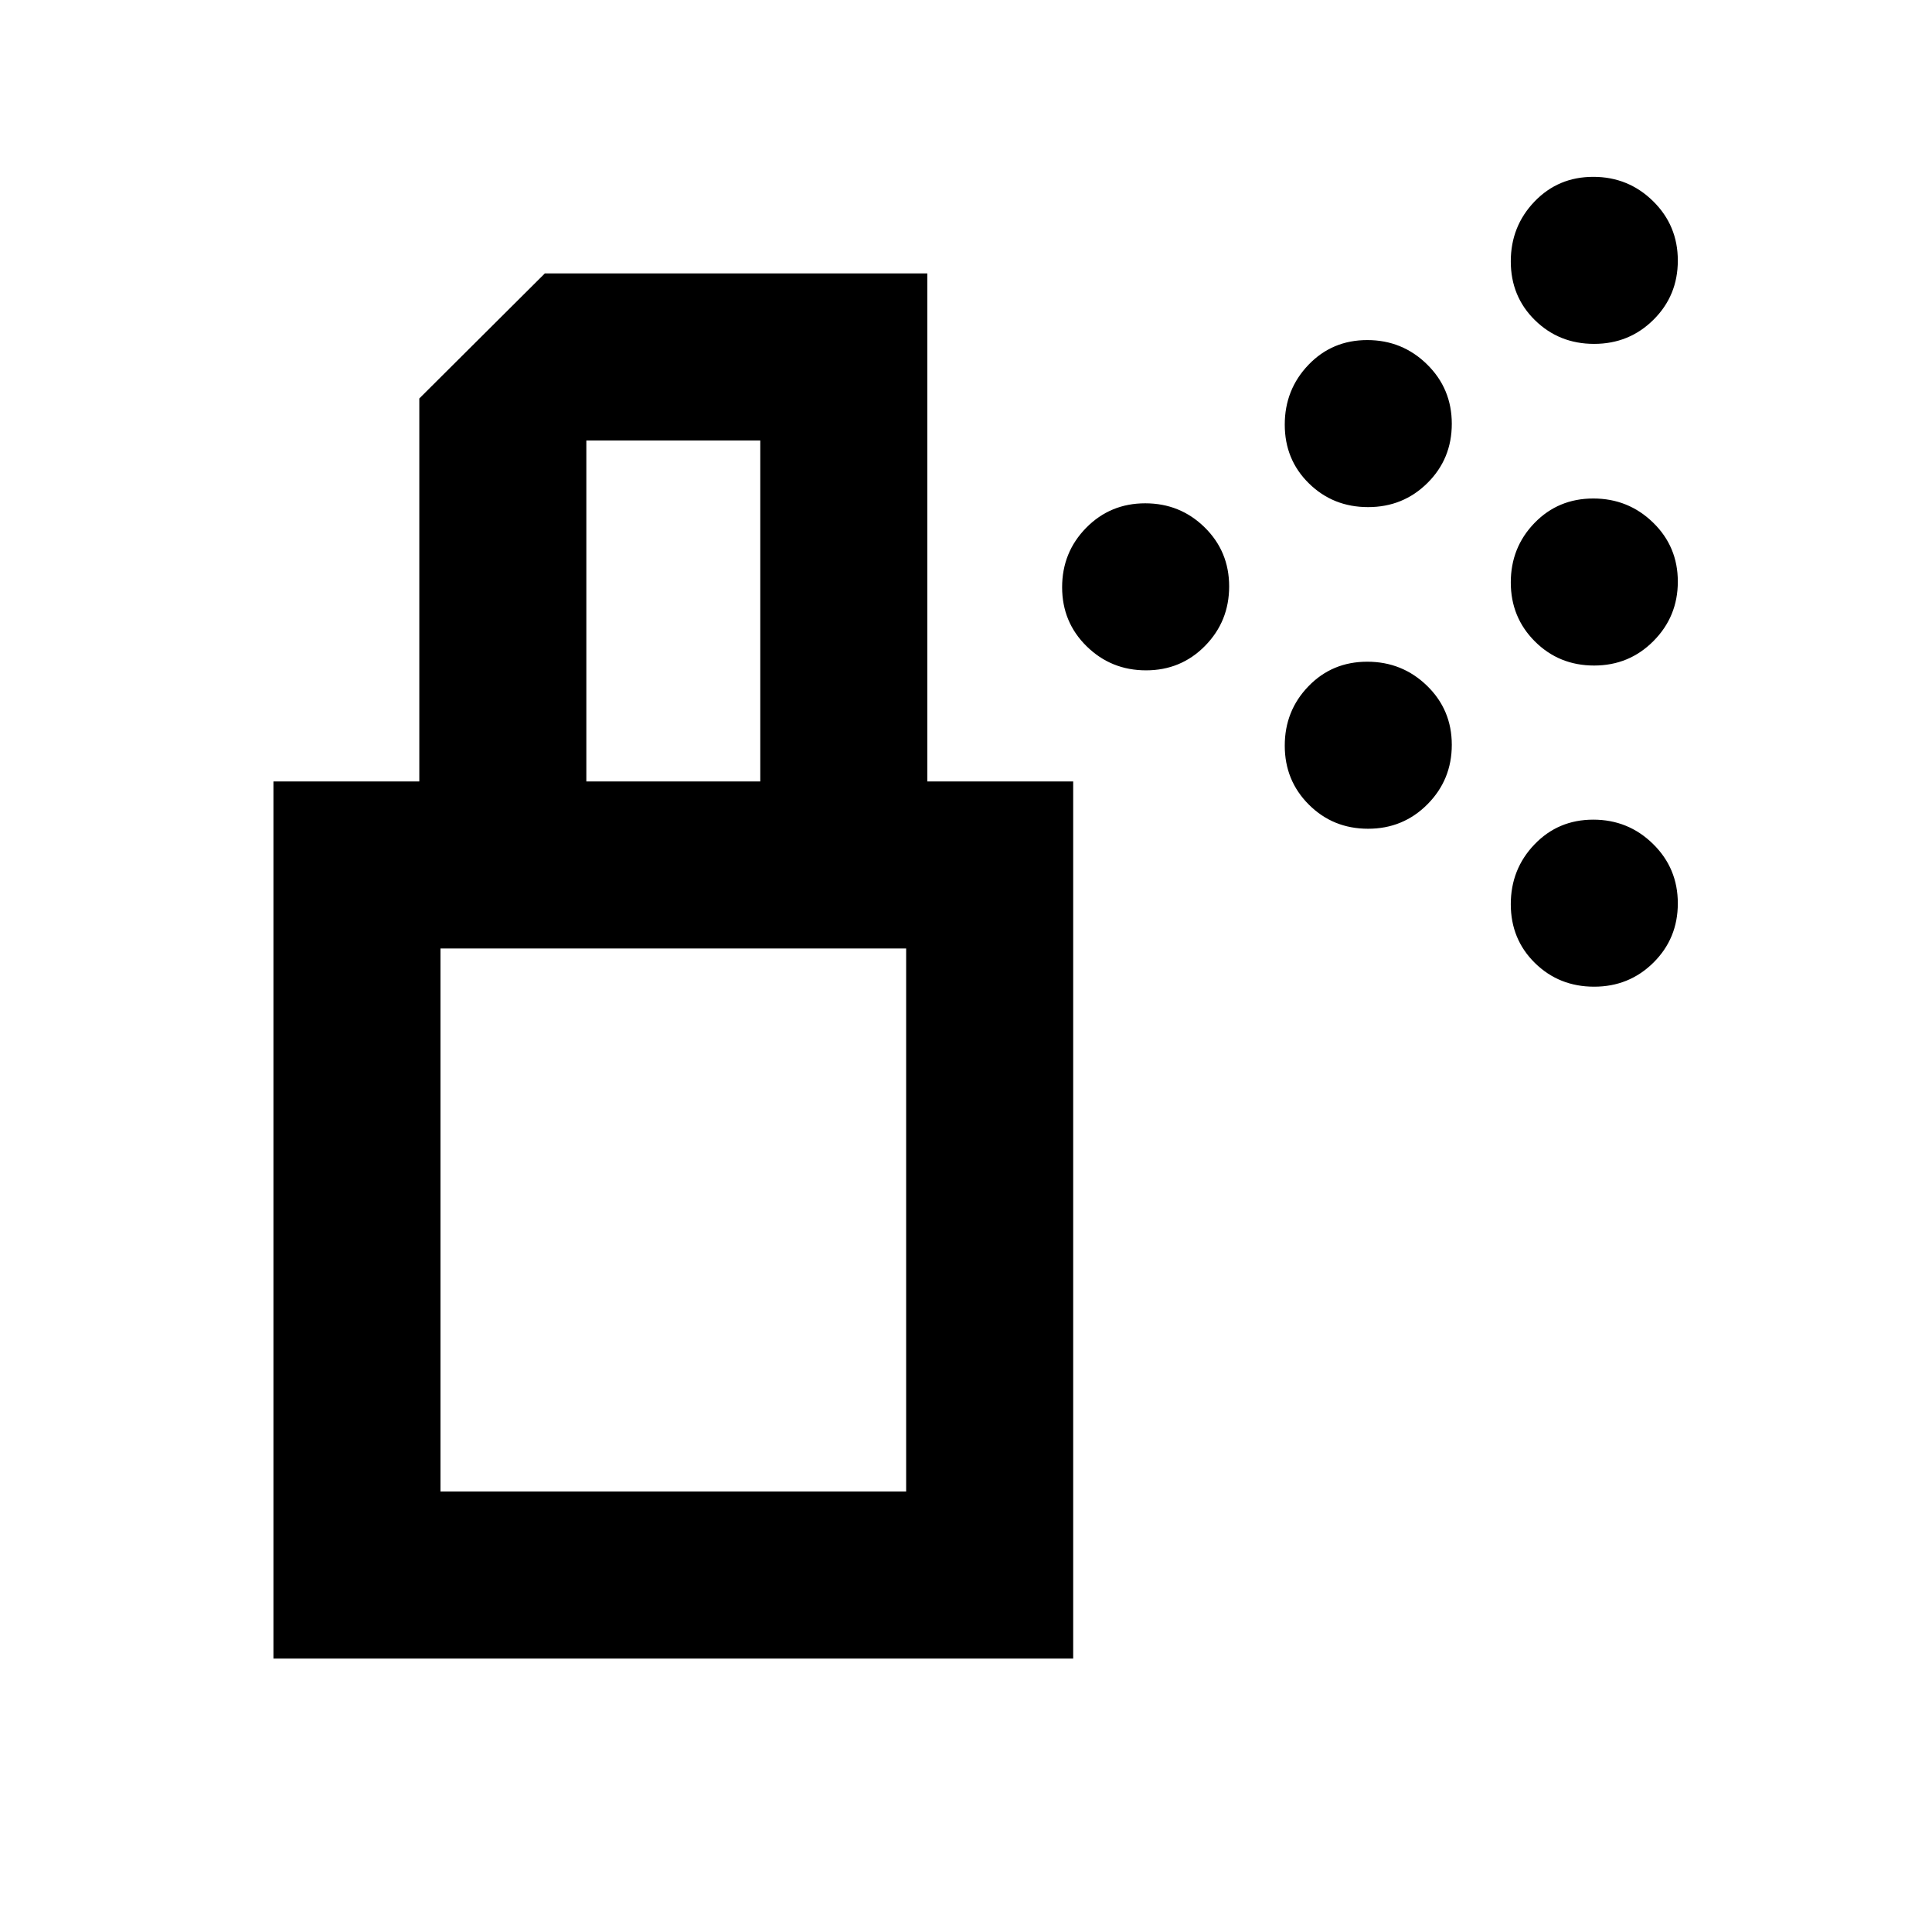 <svg xmlns="http://www.w3.org/2000/svg" height="20" viewBox="0 -960 960 960" width="20"><path d="M208.35-571.7V-762l62.37-62.13h190.06v252.43h-83v-169.43h-86.43v169.43h-83Zm361.12-55.21q-17.36 0-29.54-11.97-12.17-11.96-12.17-29.32 0-17.37 11.96-29.54 11.97-12.17 29.33-12.17t29.54 11.96q12.17 11.96 12.17 29.33 0 17.36-11.96 29.53-11.97 12.18-29.33 12.18Zm222.64-2.39q-17.42 0-29.42-11.97-11.99-11.96-11.99-29.32 0-17.37 11.78-29.54 11.79-12.17 29.21-12.17t29.71 11.96q12.3 11.96 12.3 29.33 0 17.36-12.09 29.53-12.08 12.18-29.5 12.18ZM679.8-708.02q-17.42 0-29.41-11.79-12-11.78-12-29.2t11.79-29.72q11.78-12.29 29.2-12.29t29.72 12.08q12.29 12.08 12.29 29.51 0 17.42-12.08 29.41-12.08 12-29.51 12Zm112.31-81.11q-17.42 0-29.42-11.79-11.99-11.78-11.99-29.2t11.78-29.72q11.79-12.29 29.21-12.29t29.71 12.08q12.3 12.09 12.3 29.51t-12.09 29.41q-12.08 12-29.5 12ZM679.8-548.2q-17.42 0-29.41-11.96-12-11.96-12-29.33 0-17.36 11.79-29.53 11.78-12.18 29.2-12.18t29.72 11.97q12.29 11.96 12.29 29.32 0 17.37-12.08 29.54-12.08 12.17-29.51 12.17Zm112.31 78.48q-17.42 0-29.42-11.78-11.99-11.79-11.99-29.21t11.78-29.71q11.79-12.3 29.21-12.3t29.71 12.09q12.3 12.08 12.3 29.5t-12.09 29.42q-12.08 11.99-29.5 11.99ZM218.87-218.87h231.39V-488.7H218.87v269.83Zm-83 83V-571.7h397.39v435.83H135.87Zm83-83h231.39-231.39Z"/></svg>